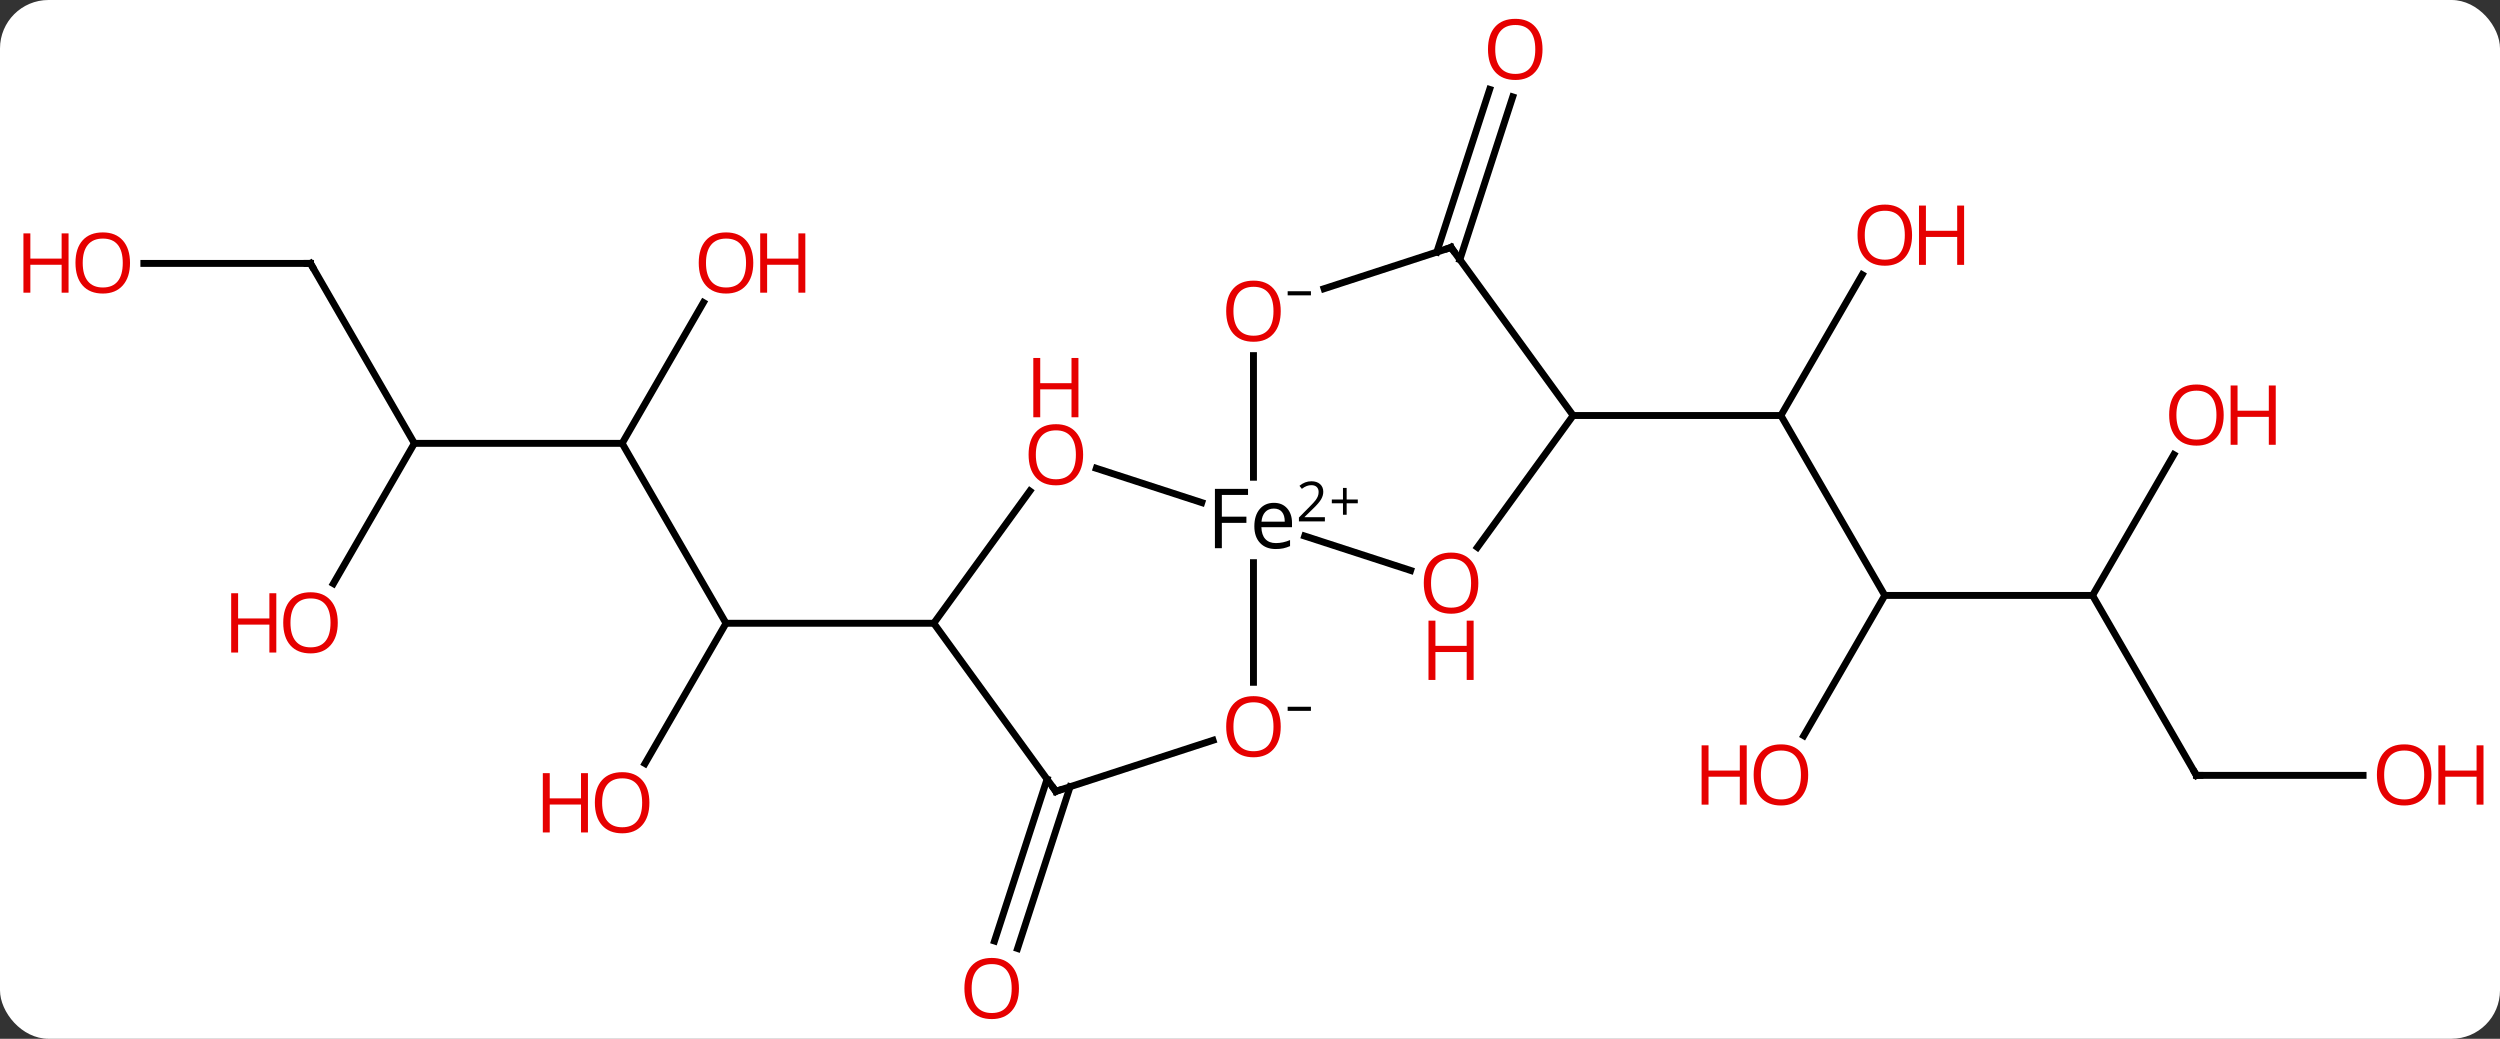 <svg width="361" viewBox="0 0 361 150" style="fill-opacity:1; color-rendering:auto; color-interpolation:auto; text-rendering:auto; stroke:black; stroke-linecap:square; stroke-miterlimit:10; shape-rendering:auto; stroke-opacity:1; fill:black; stroke-dasharray:none; font-weight:normal; stroke-width:1; font-family:'Open Sans'; font-style:normal; stroke-linejoin:miter; font-size:12; stroke-dashoffset:0; image-rendering:auto;" height="150" class="cas-substance-image" xmlns:xlink="http://www.w3.org/1999/xlink" xmlns="http://www.w3.org/2000/svg"><rect x="0" y="0" width="361" height="150" fill="#333333" stroke="none"/><svg class="cas-substance-single-component"><rect y="0" x="0" width="361" stroke="none" ry="7" rx="7" height="150" fill="white" class="cas-substance-group"/><svg y="0" x="0" width="361" viewBox="0 0 361 150" style="fill:black;" height="150" class="cas-substance-single-component-image"><svg><g><g transform="translate(181,75)" style="text-rendering:geometricPrecision; color-rendering:optimizeQuality; color-interpolation:linearRGB; stroke-linecap:butt; image-rendering:optimizeQuality;"><line y2="-10.98" y1="15" x2="-91.164" x1="-76.164" style="fill:none;"/><line y2="35.258" y1="15" x2="-87.861" x1="-76.164" style="fill:none;"/><line y2="15" y1="15" x2="-46.164" x1="-76.164" style="fill:none;"/><line y2="-10.98" y1="-10.98" x2="-121.164" x1="-91.164" style="fill:none;"/><line y2="-31.315" y1="-10.98" x2="-79.425" x1="-91.164" style="fill:none;"/><line y2="-36.963" y1="-10.98" x2="-136.164" x1="-121.164" style="fill:none;"/><line y2="9.278" y1="-10.98" x2="-132.861" x1="-121.164" style="fill:none;"/><line y2="-36.963" y1="-36.963" x2="-160.226" x1="-136.164" style="fill:none;"/><line y2="10.98" y1="-15" x2="91.164" x1="76.164" style="fill:none;"/><line y2="-35.332" y1="-15" x2="87.903" x1="76.164" style="fill:none;"/><line y2="-15" y1="-15" x2="46.164" x1="76.164" style="fill:none;"/><line y2="10.98" y1="10.98" x2="121.164" x1="91.164" style="fill:none;"/><line y2="31.241" y1="10.98" x2="79.467" x1="91.164" style="fill:none;"/><line y2="36.963" y1="10.98" x2="136.164" x1="121.164" style="fill:none;"/><line y2="-9.352" y1="10.98" x2="132.903" x1="121.164" style="fill:none;"/><line y2="36.963" y1="36.963" x2="160.226" x1="136.164" style="fill:none;"/><line y2="-38.602" y1="-62.09" x2="26.476" x1="34.107" style="fill:none;"/><line y2="-37.52" y1="-61.009" x2="29.804" x1="37.436" style="fill:none;"/><line y2="38.602" y1="61.965" x2="-26.476" x1="-34.066" style="fill:none;"/><line y2="37.52" y1="60.884" x2="-29.804" x1="-37.395" style="fill:none;"/><line y2="-7.373" y1="-2.426" x2="-22.693" x1="-7.468" style="fill:none;"/><line y2="7.373" y1="2.404" x2="22.693" x1="7.4" style="fill:none;"/><line y2="-23.648" y1="-6.087" x2="0" x1="0" style="fill:none;"/><line y2="23.523" y1="6.251" x2="0" x1="0" style="fill:none;"/><line y2="15" y1="-4.098" x2="-46.164" x1="-32.29" style="fill:none;"/><line y2="-15" y1="4.032" x2="46.164" x1="32.338" style="fill:none;"/><line y2="-39.27" y1="-33.313" x2="28.533" x1="10.199" style="fill:none;"/><line y2="39.27" y1="31.897" x2="-28.533" x1="-5.84" style="fill:none;"/><line y2="39.27" y1="15" x2="-28.533" x1="-46.164" style="fill:none;"/><line y2="-39.27" y1="-15" x2="28.533" x1="46.164" style="fill:none;"/></g><g transform="translate(181,75)" style="fill:rgb(230,0,0); text-rendering:geometricPrecision; color-rendering:optimizeQuality; image-rendering:optimizeQuality; font-family:'Open Sans'; stroke:rgb(230,0,0); color-interpolation:linearRGB;"><path style="stroke:none;" d="M-87.227 40.91 Q-87.227 42.972 -88.266 44.152 Q-89.305 45.332 -91.148 45.332 Q-93.039 45.332 -94.07 44.167 Q-95.102 43.003 -95.102 40.894 Q-95.102 38.8 -94.07 37.652 Q-93.039 36.503 -91.148 36.503 Q-89.289 36.503 -88.258 37.675 Q-87.227 38.847 -87.227 40.91 ZM-94.055 40.91 Q-94.055 42.644 -93.312 43.55 Q-92.57 44.457 -91.148 44.457 Q-89.727 44.457 -89 43.558 Q-88.273 42.66 -88.273 40.91 Q-88.273 39.175 -89 38.285 Q-89.727 37.394 -91.148 37.394 Q-92.57 37.394 -93.312 38.292 Q-94.055 39.191 -94.055 40.91 Z"/><path style="stroke:none;" d="M-96.102 45.207 L-97.102 45.207 L-97.102 41.175 L-101.617 41.175 L-101.617 45.207 L-102.617 45.207 L-102.617 36.644 L-101.617 36.644 L-101.617 40.285 L-97.102 40.285 L-97.102 36.644 L-96.102 36.644 L-96.102 45.207 Z"/><path style="stroke:none;" d="M-72.227 -37.033 Q-72.227 -34.971 -73.266 -33.791 Q-74.305 -32.611 -76.148 -32.611 Q-78.039 -32.611 -79.07 -33.776 Q-80.102 -34.94 -80.102 -37.049 Q-80.102 -39.143 -79.07 -40.291 Q-78.039 -41.44 -76.148 -41.44 Q-74.289 -41.44 -73.258 -40.268 Q-72.227 -39.096 -72.227 -37.033 ZM-79.055 -37.033 Q-79.055 -35.299 -78.312 -34.393 Q-77.57 -33.486 -76.148 -33.486 Q-74.727 -33.486 -74 -34.385 Q-73.273 -35.283 -73.273 -37.033 Q-73.273 -38.768 -74 -39.658 Q-74.727 -40.549 -76.148 -40.549 Q-77.57 -40.549 -78.312 -39.651 Q-79.055 -38.752 -79.055 -37.033 Z"/><path style="stroke:none;" d="M-64.711 -32.736 L-65.711 -32.736 L-65.711 -36.768 L-70.227 -36.768 L-70.227 -32.736 L-71.227 -32.736 L-71.227 -41.299 L-70.227 -41.299 L-70.227 -37.658 L-65.711 -37.658 L-65.711 -41.299 L-64.711 -41.299 L-64.711 -32.736 Z"/></g><g transform="translate(181,75)" style="stroke-linecap:butt; text-rendering:geometricPrecision; color-rendering:optimizeQuality; image-rendering:optimizeQuality; font-family:'Open Sans'; color-interpolation:linearRGB; stroke-miterlimit:5;"><path style="fill:none;" d="M-135.914 -36.53 L-136.164 -36.963 L-136.664 -36.963"/><path style="fill:rgb(230,0,0); stroke:none;" d="M-132.226 14.93 Q-132.226 16.992 -133.266 18.172 Q-134.305 19.352 -136.148 19.352 Q-138.039 19.352 -139.07 18.188 Q-140.101 17.023 -140.101 14.914 Q-140.101 12.82 -139.07 11.672 Q-138.039 10.523 -136.148 10.523 Q-134.289 10.523 -133.258 11.695 Q-132.226 12.867 -132.226 14.93 ZM-139.055 14.93 Q-139.055 16.664 -138.312 17.57 Q-137.57 18.477 -136.148 18.477 Q-134.726 18.477 -134 17.578 Q-133.273 16.68 -133.273 14.93 Q-133.273 13.195 -134 12.305 Q-134.726 11.414 -136.148 11.414 Q-137.57 11.414 -138.312 12.312 Q-139.055 13.211 -139.055 14.93 Z"/><path style="fill:rgb(230,0,0); stroke:none;" d="M-141.101 19.227 L-142.101 19.227 L-142.101 15.195 L-146.617 15.195 L-146.617 19.227 L-147.617 19.227 L-147.617 10.664 L-146.617 10.664 L-146.617 14.305 L-142.101 14.305 L-142.101 10.664 L-141.101 10.664 L-141.101 19.227 Z"/><path style="fill:rgb(230,0,0); stroke:none;" d="M-162.226 -37.033 Q-162.226 -34.971 -163.266 -33.791 Q-164.305 -32.611 -166.148 -32.611 Q-168.039 -32.611 -169.07 -33.776 Q-170.101 -34.94 -170.101 -37.049 Q-170.101 -39.143 -169.07 -40.291 Q-168.039 -41.44 -166.148 -41.44 Q-164.289 -41.44 -163.258 -40.268 Q-162.226 -39.096 -162.226 -37.033 ZM-169.055 -37.033 Q-169.055 -35.299 -168.312 -34.393 Q-167.57 -33.486 -166.148 -33.486 Q-164.726 -33.486 -164 -34.385 Q-163.273 -35.283 -163.273 -37.033 Q-163.273 -38.768 -164 -39.658 Q-164.726 -40.549 -166.148 -40.549 Q-167.57 -40.549 -168.312 -39.651 Q-169.055 -38.752 -169.055 -37.033 Z"/><path style="fill:rgb(230,0,0); stroke:none;" d="M-171.101 -32.736 L-172.101 -32.736 L-172.101 -36.768 L-176.617 -36.768 L-176.617 -32.736 L-177.617 -32.736 L-177.617 -41.299 L-176.617 -41.299 L-176.617 -37.658 L-172.101 -37.658 L-172.101 -41.299 L-171.101 -41.299 L-171.101 -32.736 Z"/><path style="fill:rgb(230,0,0); stroke:none;" d="M95.102 -41.05 Q95.102 -38.988 94.062 -37.808 Q93.023 -36.628 91.18 -36.628 Q89.289 -36.628 88.258 -37.792 Q87.227 -38.957 87.227 -41.066 Q87.227 -43.16 88.258 -44.308 Q89.289 -45.457 91.18 -45.457 Q93.039 -45.457 94.07 -44.285 Q95.102 -43.113 95.102 -41.05 ZM88.273 -41.05 Q88.273 -39.316 89.016 -38.41 Q89.758 -37.503 91.18 -37.503 Q92.602 -37.503 93.328 -38.402 Q94.055 -39.3 94.055 -41.05 Q94.055 -42.785 93.328 -43.675 Q92.602 -44.566 91.18 -44.566 Q89.758 -44.566 89.016 -43.667 Q88.273 -42.769 88.273 -41.05 Z"/><path style="fill:rgb(230,0,0); stroke:none;" d="M102.617 -36.753 L101.617 -36.753 L101.617 -40.785 L97.102 -40.785 L97.102 -36.753 L96.102 -36.753 L96.102 -45.316 L97.102 -45.316 L97.102 -41.675 L101.617 -41.675 L101.617 -45.316 L102.617 -45.316 L102.617 -36.753 Z"/><path style="fill:rgb(230,0,0); stroke:none;" d="M80.102 36.893 Q80.102 38.955 79.062 40.135 Q78.023 41.315 76.18 41.315 Q74.289 41.315 73.258 40.151 Q72.227 38.986 72.227 36.877 Q72.227 34.783 73.258 33.635 Q74.289 32.486 76.18 32.486 Q78.039 32.486 79.07 33.658 Q80.102 34.83 80.102 36.893 ZM73.273 36.893 Q73.273 38.627 74.016 39.533 Q74.758 40.44 76.18 40.44 Q77.602 40.44 78.328 39.541 Q79.055 38.643 79.055 36.893 Q79.055 35.158 78.328 34.268 Q77.602 33.377 76.18 33.377 Q74.758 33.377 74.016 34.276 Q73.273 35.174 73.273 36.893 Z"/><path style="fill:rgb(230,0,0); stroke:none;" d="M71.227 41.19 L70.227 41.19 L70.227 37.158 L65.711 37.158 L65.711 41.19 L64.711 41.19 L64.711 32.627 L65.711 32.627 L65.711 36.268 L70.227 36.268 L70.227 32.627 L71.227 32.627 L71.227 41.19 Z"/><path style="fill:none;" d="M135.914 36.53 L136.164 36.963 L136.664 36.963"/><path style="fill:rgb(230,0,0); stroke:none;" d="M140.101 -15.07 Q140.101 -13.008 139.062 -11.828 Q138.023 -10.648 136.18 -10.648 Q134.289 -10.648 133.258 -11.812 Q132.226 -12.977 132.226 -15.086 Q132.226 -17.18 133.258 -18.328 Q134.289 -19.477 136.18 -19.477 Q138.039 -19.477 139.07 -18.305 Q140.101 -17.133 140.101 -15.07 ZM133.273 -15.07 Q133.273 -13.336 134.016 -12.43 Q134.758 -11.523 136.18 -11.523 Q137.601 -11.523 138.328 -12.422 Q139.055 -13.32 139.055 -15.07 Q139.055 -16.805 138.328 -17.695 Q137.601 -18.586 136.18 -18.586 Q134.758 -18.586 134.016 -17.688 Q133.273 -16.789 133.273 -15.07 Z"/><path style="fill:rgb(230,0,0); stroke:none;" d="M147.617 -10.773 L146.617 -10.773 L146.617 -14.805 L142.101 -14.805 L142.101 -10.773 L141.101 -10.773 L141.101 -19.336 L142.101 -19.336 L142.101 -15.695 L146.617 -15.695 L146.617 -19.336 L147.617 -19.336 L147.617 -10.773 Z"/><path style="fill:rgb(230,0,0); stroke:none;" d="M170.101 36.893 Q170.101 38.955 169.062 40.135 Q168.023 41.315 166.18 41.315 Q164.289 41.315 163.258 40.151 Q162.226 38.986 162.226 36.877 Q162.226 34.783 163.258 33.635 Q164.289 32.486 166.18 32.486 Q168.039 32.486 169.07 33.658 Q170.101 34.83 170.101 36.893 ZM163.273 36.893 Q163.273 38.627 164.016 39.533 Q164.758 40.44 166.18 40.44 Q167.601 40.44 168.328 39.541 Q169.055 38.643 169.055 36.893 Q169.055 35.158 168.328 34.268 Q167.601 33.377 166.18 33.377 Q164.758 33.377 164.016 34.276 Q163.273 35.174 163.273 36.893 Z"/><path style="fill:rgb(230,0,0); stroke:none;" d="M177.617 41.19 L176.617 41.19 L176.617 37.158 L172.101 37.158 L172.101 41.19 L171.101 41.19 L171.101 32.627 L172.101 32.627 L172.101 36.268 L176.617 36.268 L176.617 32.627 L177.617 32.627 L177.617 41.19 Z"/><path style="fill:rgb(230,0,0); stroke:none;" d="M41.74 -67.873 Q41.74 -65.811 40.701 -64.631 Q39.662 -63.451 37.819 -63.451 Q35.928 -63.451 34.897 -64.615 Q33.865 -65.78 33.865 -67.889 Q33.865 -69.983 34.897 -71.131 Q35.928 -72.28 37.819 -72.28 Q39.678 -72.28 40.709 -71.108 Q41.74 -69.936 41.74 -67.873 ZM34.912 -67.873 Q34.912 -66.139 35.655 -65.233 Q36.397 -64.326 37.819 -64.326 Q39.24 -64.326 39.967 -65.225 Q40.694 -66.123 40.694 -67.873 Q40.694 -69.608 39.967 -70.498 Q39.24 -71.389 37.819 -71.389 Q36.397 -71.389 35.655 -70.49 Q34.912 -69.592 34.912 -67.873 Z"/><path style="fill:rgb(230,0,0); stroke:none;" d="M-33.865 67.733 Q-33.865 69.795 -34.905 70.975 Q-35.944 72.155 -37.787 72.155 Q-39.678 72.155 -40.709 70.99 Q-41.74 69.826 -41.74 67.717 Q-41.74 65.623 -40.709 64.475 Q-39.678 63.326 -37.787 63.326 Q-35.928 63.326 -34.897 64.498 Q-33.865 65.67 -33.865 67.733 ZM-40.694 67.733 Q-40.694 69.467 -39.951 70.373 Q-39.209 71.28 -37.787 71.28 Q-36.365 71.28 -35.639 70.381 Q-34.912 69.483 -34.912 67.733 Q-34.912 65.998 -35.639 65.108 Q-36.365 64.217 -37.787 64.217 Q-39.209 64.217 -39.951 65.115 Q-40.694 66.014 -40.694 67.733 Z"/><path style="stroke:none;" d="M-4.565 4.156 L-5.565 4.156 L-5.565 -4.406 L-0.784 -4.406 L-0.784 -3.531 L-4.565 -3.531 L-4.565 -0.391 L-1.019 -0.391 L-1.019 0.5 L-4.565 0.5 L-4.565 4.156 ZM3.206 4.281 Q1.784 4.281 0.956 3.406 Q0.128 2.531 0.128 1 Q0.128 -0.562 0.894 -1.477 Q1.659 -2.391 2.956 -2.391 Q4.159 -2.391 4.862 -1.594 Q5.565 -0.797 5.565 0.5 L5.565 1.125 L1.144 1.125 Q1.175 2.25 1.714 2.836 Q2.253 3.422 3.237 3.422 Q4.269 3.422 5.284 2.984 L5.284 3.859 Q4.769 4.078 4.308 4.18 Q3.847 4.281 3.206 4.281 ZM2.94 -1.562 Q2.159 -1.562 1.698 -1.062 Q1.237 -0.562 1.159 0.328 L4.519 0.328 Q4.519 -0.594 4.112 -1.078 Q3.706 -1.562 2.94 -1.562 Z"/><path style="stroke:none;" d="M10.315 0.292 L6.565 0.292 L6.565 -0.27 L8.065 -1.786 Q8.753 -2.473 8.972 -2.77 Q9.19 -3.067 9.3 -3.348 Q9.409 -3.63 9.409 -3.958 Q9.409 -4.411 9.136 -4.677 Q8.862 -4.942 8.362 -4.942 Q8.019 -4.942 7.698 -4.825 Q7.378 -4.708 6.987 -4.411 L6.644 -4.848 Q7.425 -5.505 8.362 -5.505 Q9.159 -5.505 9.62 -5.091 Q10.081 -4.677 10.081 -3.989 Q10.081 -3.442 9.776 -2.911 Q9.472 -2.38 8.628 -1.567 L7.378 -0.348 L7.378 -0.317 L10.315 -0.317 L10.315 0.292 Z"/><path style="stroke:none;" d="M13.456 -2.872 L15.065 -2.872 L15.065 -2.325 L13.456 -2.325 L13.456 -0.669 L12.925 -0.669 L12.925 -2.325 L11.315 -2.325 L11.315 -2.872 L12.925 -2.872 L12.925 -4.544 L13.456 -4.544 L13.456 -2.872 Z"/><path style="fill:rgb(230,0,0); stroke:none;" d="M-24.596 -9.34 Q-24.596 -7.278 -25.635 -6.098 Q-26.674 -4.918 -28.517 -4.918 Q-30.408 -4.918 -31.439 -6.082 Q-32.471 -7.247 -32.471 -9.356 Q-32.471 -11.45 -31.439 -12.598 Q-30.408 -13.747 -28.517 -13.747 Q-26.658 -13.747 -25.627 -12.575 Q-24.596 -11.403 -24.596 -9.34 ZM-31.424 -9.34 Q-31.424 -7.606 -30.681 -6.7 Q-29.939 -5.793 -28.517 -5.793 Q-27.096 -5.793 -26.369 -6.692 Q-25.642 -7.59 -25.642 -9.34 Q-25.642 -11.075 -26.369 -11.965 Q-27.096 -12.856 -28.517 -12.856 Q-29.939 -12.856 -30.681 -11.957 Q-31.424 -11.059 -31.424 -9.34 Z"/><path style="fill:rgb(230,0,0); stroke:none;" d="M-25.275 -14.747 L-26.275 -14.747 L-26.275 -18.778 L-30.791 -18.778 L-30.791 -14.747 L-31.791 -14.747 L-31.791 -23.309 L-30.791 -23.309 L-30.791 -19.668 L-26.275 -19.668 L-26.275 -23.309 L-25.275 -23.309 L-25.275 -14.747 Z"/><path style="fill:rgb(230,0,0); stroke:none;" d="M32.471 9.2 Q32.471 11.262 31.431 12.442 Q30.392 13.622 28.549 13.622 Q26.658 13.622 25.627 12.457 Q24.596 11.293 24.596 9.184 Q24.596 7.09 25.627 5.942 Q26.658 4.793 28.549 4.793 Q30.408 4.793 31.439 5.965 Q32.471 7.137 32.471 9.2 ZM25.642 9.2 Q25.642 10.934 26.385 11.84 Q27.127 12.747 28.549 12.747 Q29.971 12.747 30.697 11.848 Q31.424 10.95 31.424 9.2 Q31.424 7.465 30.697 6.575 Q29.971 5.684 28.549 5.684 Q27.127 5.684 26.385 6.582 Q25.642 7.481 25.642 9.2 Z"/><path style="fill:rgb(230,0,0); stroke:none;" d="M31.791 23.184 L30.791 23.184 L30.791 19.153 L26.275 19.153 L26.275 23.184 L25.275 23.184 L25.275 14.622 L26.275 14.622 L26.275 18.262 L30.791 18.262 L30.791 14.622 L31.791 14.622 L31.791 23.184 Z"/><path style="fill:rgb(230,0,0); stroke:none;" d="M3.938 -30.07 Q3.938 -28.008 2.898 -26.828 Q1.859 -25.648 0.016 -25.648 Q-1.875 -25.648 -2.906 -26.812 Q-3.938 -27.977 -3.938 -30.086 Q-3.938 -32.18 -2.906 -33.328 Q-1.875 -34.477 0.016 -34.477 Q1.875 -34.477 2.906 -33.305 Q3.938 -32.133 3.938 -30.07 ZM-2.891 -30.07 Q-2.891 -28.336 -2.148 -27.43 Q-1.406 -26.523 0.016 -26.523 Q1.438 -26.523 2.164 -27.422 Q2.891 -28.32 2.891 -30.07 Q2.891 -31.805 2.164 -32.695 Q1.438 -33.586 0.016 -33.586 Q-1.406 -33.586 -2.148 -32.688 Q-2.891 -31.789 -2.891 -30.07 Z"/><path style="stroke:none;" d="M4.938 -32.352 L4.938 -32.945 L8.297 -32.945 L8.297 -32.352 L4.938 -32.352 Z"/><path style="fill:rgb(230,0,0); stroke:none;" d="M3.938 29.93 Q3.938 31.992 2.898 33.172 Q1.859 34.352 0.016 34.352 Q-1.875 34.352 -2.906 33.188 Q-3.938 32.023 -3.938 29.914 Q-3.938 27.82 -2.906 26.672 Q-1.875 25.523 0.016 25.523 Q1.875 25.523 2.906 26.695 Q3.938 27.867 3.938 29.93 ZM-2.891 29.93 Q-2.891 31.664 -2.148 32.57 Q-1.406 33.477 0.016 33.477 Q1.438 33.477 2.164 32.578 Q2.891 31.68 2.891 29.93 Q2.891 28.195 2.164 27.305 Q1.438 26.414 0.016 26.414 Q-1.406 26.414 -2.148 27.312 Q-2.891 28.211 -2.891 29.93 Z"/><path style="stroke:none;" d="M4.938 27.648 L4.938 27.055 L8.297 27.055 L8.297 27.648 L4.938 27.648 Z"/><path style="fill:none;" d="M28.058 -39.115 L28.533 -39.27 L28.827 -38.865"/><path style="fill:none;" d="M-28.058 39.115 L-28.533 39.27 L-28.827 38.865"/></g></g></svg></svg></svg></svg>